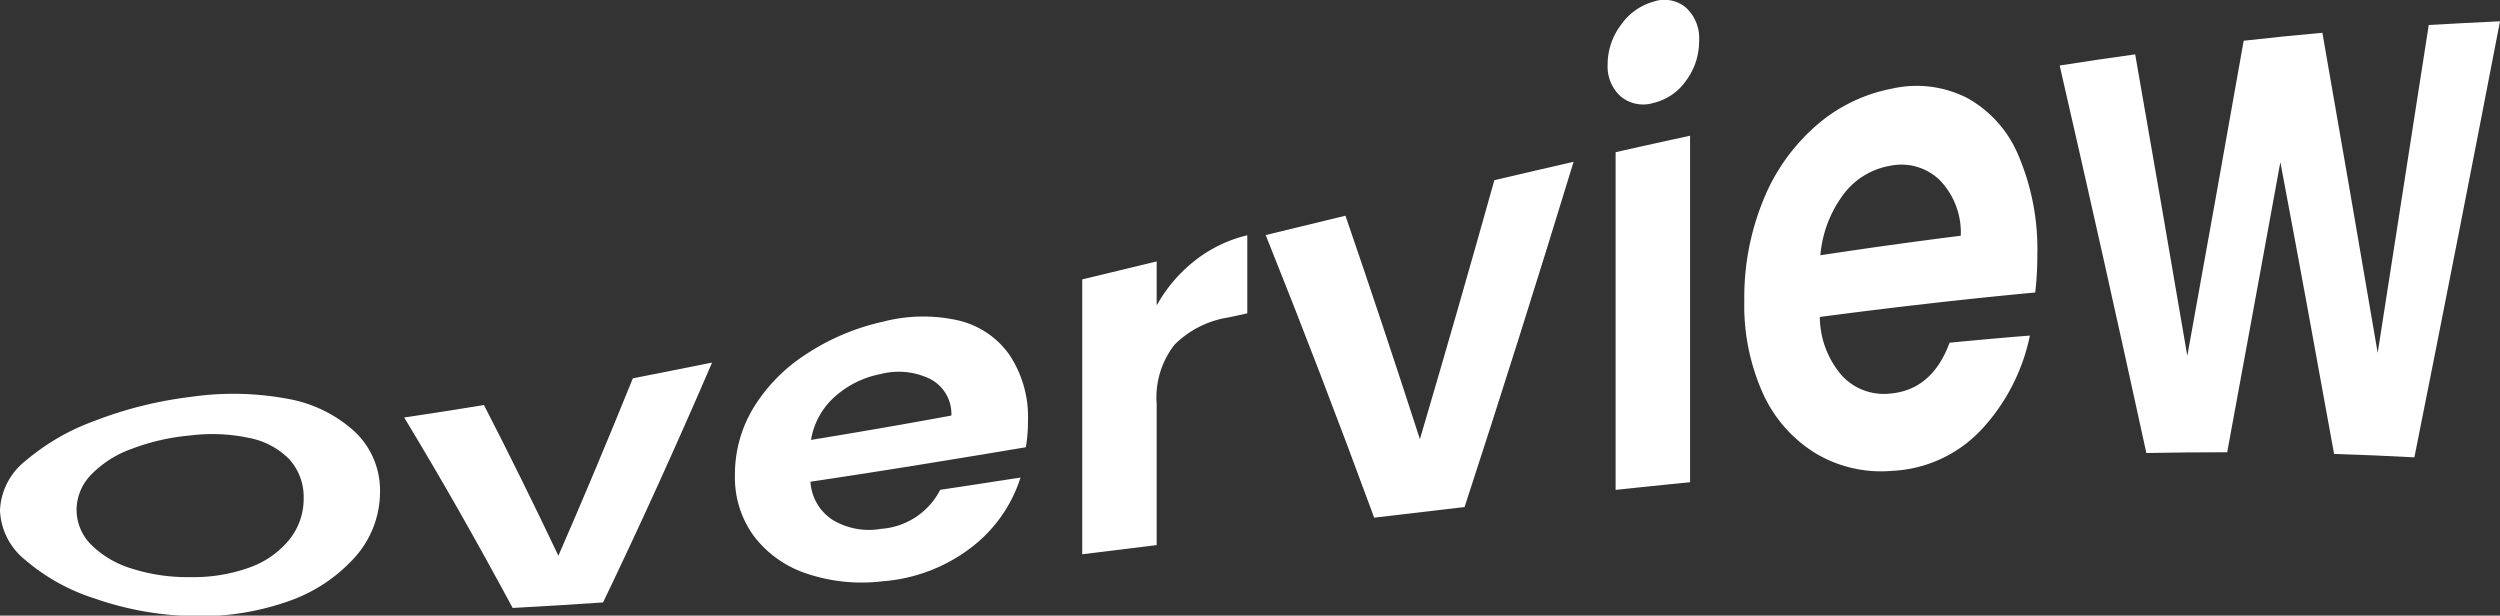 <svg xmlns="http://www.w3.org/2000/svg" viewBox="0 0 235.05 57.88"><rect x="0" y="0" width="235.05" height="57.88" fill="#333333" stroke="none"/><defs><style>.cls-1{fill:#fff;}</style></defs><g id="Layer_2" data-name="Layer 2"><g id="Layer_1-2" data-name="Layer 1"><path class="cls-1" d="M8.9,56.27a18.77,18.77,0,0,1-6.5-3.6A6.3,6.3,0,0,1,0,48a6.24,6.24,0,0,1,2.4-4.67,21,21,0,0,1,6.5-3.76,37.31,37.31,0,0,1,9-2.25,27.81,27.81,0,0,1,9,.15,12.62,12.62,0,0,1,6.46,3.12,7.6,7.6,0,0,1,2.37,5.66,9.23,9.23,0,0,1-2.37,6.15,15,15,0,0,1-6.48,4.21,24.87,24.87,0,0,1-9,1.31A29.74,29.74,0,0,1,8.9,56.27Zm14.55-2.91a8.49,8.49,0,0,0,3.75-2.62,6.1,6.1,0,0,0,1.35-3.89,5.27,5.27,0,0,0-1.35-3.67,7.19,7.19,0,0,0-3.75-2,16.61,16.61,0,0,0-5.55-.24,20.64,20.64,0,0,0-5.57,1.28,9.93,9.93,0,0,0-3.78,2.43A4.75,4.75,0,0,0,7.2,47.92a4.62,4.62,0,0,0,1.35,3.27,9.15,9.15,0,0,0,3.78,2.25,17.23,17.23,0,0,0,5.57.82A15.53,15.53,0,0,0,23.45,53.36Z"/><path class="cls-1" d="M52.5,52.25q3.49-8,7-16.68c2.48-.48,5-1,7.45-1.48Q61.82,46,56.7,56.64c-2.83.19-5.67.37-8.5.52Q43.1,47.67,38,39.25q3.75-.55,7.5-1.17Q49,44.88,52.5,52.25Z"/><path class="cls-1" d="M96.45,42.05C89.7,43.18,83,44.28,76.2,45.29a4.59,4.59,0,0,0,2.1,3.6,6.63,6.63,0,0,0,4.55.83,6.77,6.77,0,0,0,5.55-3.67c2.52-.37,5-.76,7.55-1.15a13.37,13.37,0,0,1-4.6,6.55A15.61,15.61,0,0,1,83,54.65a16.24,16.24,0,0,1-7.18-.73,10.27,10.27,0,0,1-4.95-3.53,9.33,9.33,0,0,1-1.77-5.74,12,12,0,0,1,1.75-6.32,15.81,15.81,0,0,1,4.9-5A21.59,21.59,0,0,1,83,30.25a15,15,0,0,1,7.07-.13,8.14,8.14,0,0,1,4.85,3.26,10.52,10.52,0,0,1,1.73,6.17A14.64,14.64,0,0,1,96.45,42.05Zm-7-3a3.7,3.7,0,0,0-2-3.42,6.73,6.73,0,0,0-4.65-.46,8.93,8.93,0,0,0-4.38,2.19,6.93,6.93,0,0,0-2.17,4Q82.82,40.29,89.4,39.08Z"/><path class="cls-1" d="M112.27,24.56a12.75,12.75,0,0,1,5-2.44v7.34l-1.85.4a9.1,9.1,0,0,0-5,2.56A8.07,8.07,0,0,0,108.75,38V51.25l-7,.86V26.27l7-1.69v4.14A14.06,14.06,0,0,1,112.27,24.56Z"/><path class="cls-1" d="M133.5,41.29q3.5-11.86,7-24.35c2.48-.59,5-1.16,7.45-1.73Q142.82,32,137.7,47.67l-8.5,1Q124.1,34.8,119,22.1l7.5-1.82Q130,30.47,133.5,41.29Z"/><path class="cls-1" d="M152.37,9.06a3.8,3.8,0,0,1-1.22-3,6.13,6.13,0,0,1,1.22-3.67A5.53,5.53,0,0,1,155.45.16a3.15,3.15,0,0,1,3.07.56,3.9,3.9,0,0,1,1.23,3.13,6.19,6.19,0,0,1-1.23,3.74,5.2,5.2,0,0,1-3.07,2.09A3.31,3.31,0,0,1,152.37,9.06Zm6.53,3.7V45.34c-2.33.23-4.67.47-7,.72V14.31C154.23,13.78,156.57,13.27,158.9,12.76Z"/><path class="cls-1" d="M191.35,27.5c-6.75.63-13.5,1.41-20.25,2.3a8.49,8.49,0,0,0,2.1,5.54A5.37,5.37,0,0,0,177.75,37c2.6-.24,4.45-1.81,5.55-4.78,2.52-.24,5-.47,7.55-.67a18.4,18.4,0,0,1-4.6,8.89,12.29,12.29,0,0,1-8.35,3.83,12,12,0,0,1-7.18-1.64,12.76,12.76,0,0,1-4.95-5.6A20.12,20.12,0,0,1,164,28.26a24.16,24.16,0,0,1,1.75-9.36,18.43,18.43,0,0,1,4.9-7,15.16,15.16,0,0,1,7.25-3.57,10.46,10.46,0,0,1,7.07.89,11,11,0,0,1,4.85,5.51,22.41,22.41,0,0,1,1.73,9.2A29.71,29.71,0,0,1,191.35,27.5Zm-7-5.33a7.06,7.06,0,0,0-2-5.26,5.18,5.18,0,0,0-4.65-1.32,6.92,6.92,0,0,0-4.38,2.69A11.15,11.15,0,0,0,171.15,24Q177.72,23,184.3,22.17Z"/><path class="cls-1" d="M235.05,2Q231,23,227,43c-2.52-.14-5-.24-7.55-.32q-2.52-14-5.05-27.44-2.52,13.83-5,27.28-3.81,0-7.6.07-4.08-18.73-8.15-36.43,3.54-.56,7.1-1.05,2.44,13.93,4.9,28.35,2.64-14.59,5.3-29.63c2.47-.28,4.93-.53,7.4-.75q2.59,14.79,5.2,30.1Q225.9,18,228.35,2.35,231.7,2.16,235.05,2Z"/></g></g></svg>